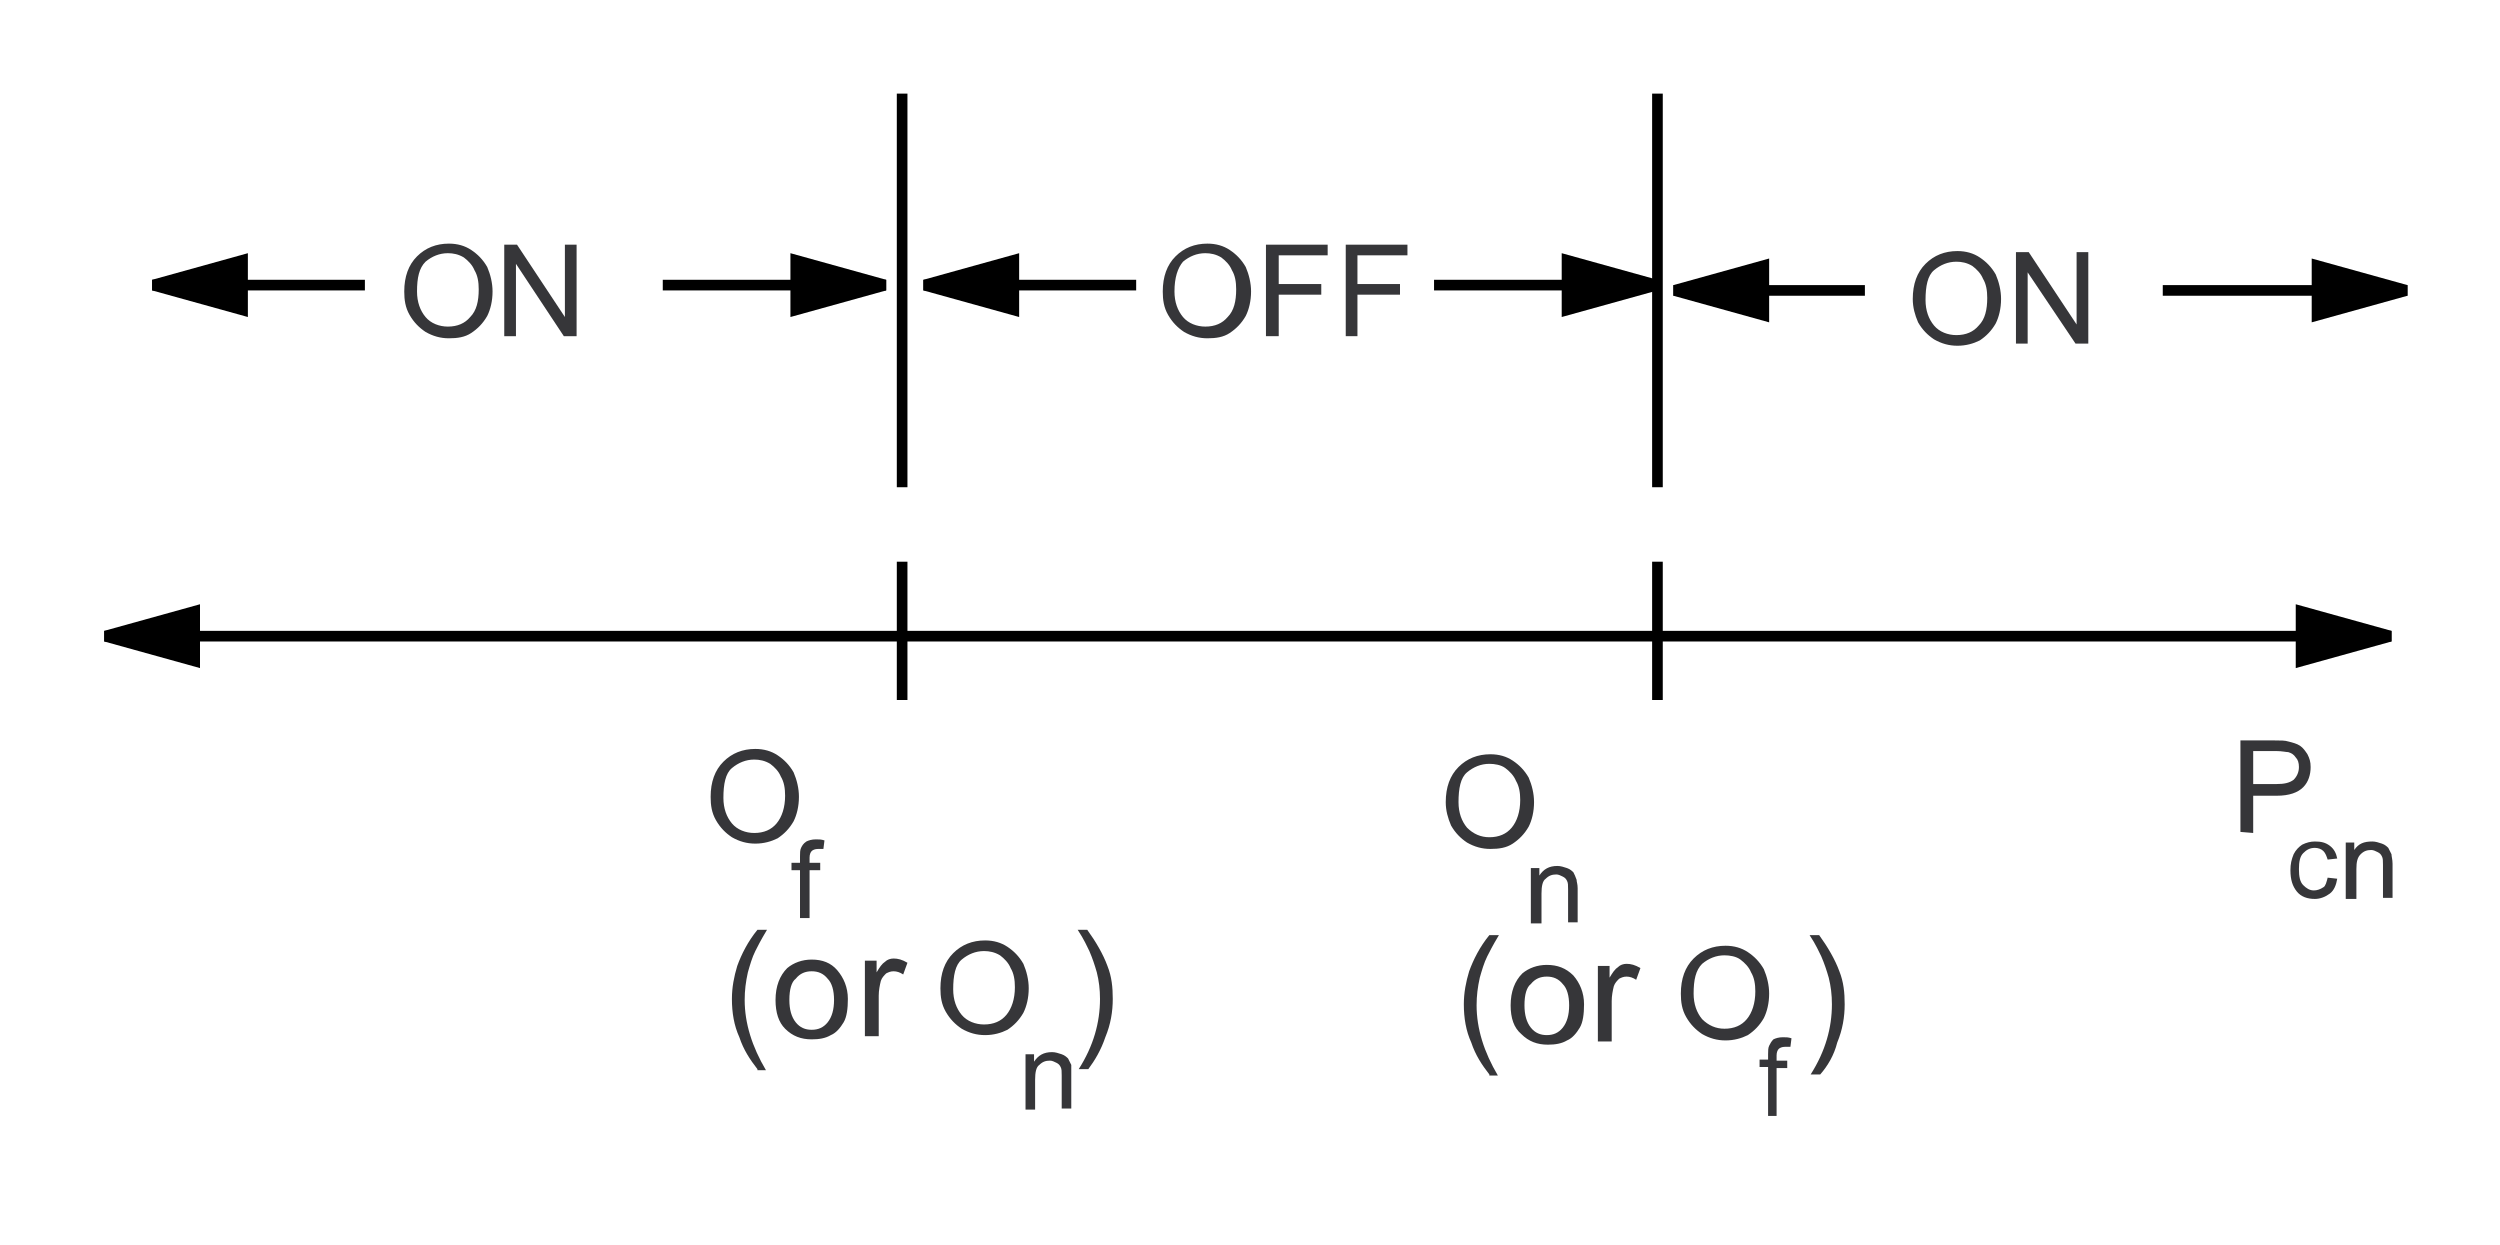 <?xml version="1.0" encoding="utf-8"?>
<!-- Generator: Adobe Illustrator 17.1.0, SVG Export Plug-In . SVG Version: 6.00 Build 0)  -->

<svg version="1.1" id="Layer_1" xmlns="http://www.w3.org/2000/svg" xmlns:xlink="http://www.w3.org/1999/xlink" x="0px" y="0px"
	 width="235px" height="117px" viewBox="188 338 235 117" enable-background="new 188 338 235 117" xml:space="preserve">
<g>
	<rect x="188" y="338" fill="#FFFFFF" width="235" height="117"/>
	<line fill="none" stroke="#000000" stroke-miterlimit="10" x1="274.8" y1="364.8" x2="343.8" y2="364.8"/>
	<polygon points="274.8,364.8 274.8,364.3 283.8,361.8 283.8,367.8 274.8,365.3 	"/>
	<polygon points="343.8,364.8 343.8,365.3 334.8,367.8 334.8,361.8 343.8,364.3 	"/>
	<rect x="294.8" y="357.8" fill="#FFFFFF" width="28" height="15"/>
	<path fill="#363639" d="M297.3,365.4c0-1.4,0.4-2.5,1.2-3.3c0.8-0.8,1.8-1.2,3-1.2c0.8,0,1.5,0.2,2.1,0.6s1.1,0.9,1.5,1.6
		c0.3,0.7,0.5,1.5,0.5,2.3c0,0.9-0.2,1.7-0.5,2.3c-0.4,0.7-0.9,1.2-1.5,1.6s-1.3,0.5-2.1,0.5c-0.8,0-1.5-0.2-2.2-0.6
		c-0.6-0.4-1.1-0.9-1.5-1.6C297.4,366.9,297.3,366.2,297.3,365.4 M298.4,365.4c0,1,0.3,1.8,0.8,2.4s1.3,0.9,2.1,0.9
		c0.9,0,1.6-0.3,2.1-0.9c0.6-0.6,0.8-1.5,0.8-2.6c0-0.7-0.1-1.3-0.4-1.8c-0.2-0.5-0.6-0.9-1-1.2c-0.5-0.3-1-0.4-1.5-0.4
		c-0.8,0-1.5,0.3-2.1,0.8C298.7,363.2,298.4,364.1,298.4,365.4L298.4,365.4z"/>
	<polygon fill="#363639" points="307,369.6 307,361 312.8,361 312.8,362 308.2,362 308.2,364.7 312.2,364.7 312.2,365.7 
		308.2,365.7 308.2,369.6 	"/>
	<polygon fill="#363639" points="314.5,369.6 314.5,361 320.3,361 320.3,362 315.6,362 315.6,364.7 319.6,364.7 319.6,365.7 
		315.6,365.7 315.6,369.6 	"/>
	<line fill="none" stroke="#000000" stroke-miterlimit="10" x1="197.8" y1="397.8" x2="412.8" y2="397.8"/>
	<polygon points="197.8,397.8 197.8,397.3 206.8,394.8 206.8,400.8 197.8,398.3 	"/>
	<polygon points="412.8,397.8 412.8,398.3 403.8,400.8 403.8,394.8 412.8,397.3 	"/>
	<path fill="none" stroke="#000000" stroke-miterlimit="10" d="M272.8,390.8v13 M343.8,390.8v13 M272.8,346.8v37 M343.8,346.8v37
		 M345.3,365.3h69"/>
	<polygon points="345.3,365.3 345.3,364.8 354.3,362.3 354.3,368.3 345.3,365.8 	"/>
	<polygon points="414.3,365.3 414.3,365.8 405.3,368.3 405.3,362.3 414.3,364.8 	"/>
	<rect x="363.3" y="356.8" fill="#FFFFFF" width="28" height="15"/>
	<path fill="#363639" d="M367.8,366.1c0-1.4,0.4-2.5,1.2-3.3c0.8-0.8,1.8-1.2,3-1.2c0.8,0,1.5,0.2,2.1,0.6s1.1,0.9,1.5,1.6
		c0.3,0.7,0.5,1.5,0.5,2.3c0,0.9-0.2,1.7-0.5,2.3c-0.4,0.7-0.9,1.2-1.5,1.6c-0.6,0.3-1.3,0.5-2.1,0.5c-0.8,0-1.5-0.2-2.2-0.6
		c-0.6-0.4-1.1-0.9-1.5-1.6C368,367.6,367.8,366.9,367.8,366.1 M369,366.2c0,1,0.3,1.8,0.8,2.4s1.3,0.9,2.1,0.9
		c0.9,0,1.6-0.3,2.1-0.9c0.6-0.6,0.8-1.5,0.8-2.6c0-0.7-0.1-1.3-0.4-1.8c-0.2-0.5-0.6-0.9-1-1.2c-0.5-0.3-1-0.4-1.5-0.4
		c-0.8,0-1.5,0.3-2.1,0.8S369,364.9,369,366.2L369,366.2z"/>
	<polygon fill="#363639" points="377.5,370.3 377.5,361.7 378.7,361.7 383.2,368.5 383.2,361.7 384.3,361.7 384.3,370.3 
		383.1,370.3 378.6,363.6 378.6,370.3 	"/>
	<line fill="none" stroke="#000000" stroke-miterlimit="10" x1="202.3" y1="364.8" x2="271.3" y2="364.8"/>
	<polygon points="202.3,364.8 202.3,364.3 211.3,361.8 211.3,367.8 202.3,365.3 	"/>
	<polygon points="271.3,364.8 271.3,365.3 262.3,367.8 262.3,361.8 271.3,364.3 	"/>
	<rect x="222.3" y="357.8" fill="#FFFFFF" width="28" height="15"/>
	<path fill="#363639" d="M226,365.4c0-1.4,0.4-2.5,1.2-3.3s1.8-1.2,3-1.2c0.8,0,1.5,0.2,2.1,0.6s1.1,0.9,1.5,1.6
		c0.3,0.7,0.5,1.5,0.5,2.3c0,0.9-0.2,1.7-0.5,2.3c-0.4,0.7-0.9,1.2-1.5,1.6s-1.3,0.5-2.1,0.5s-1.5-0.2-2.2-0.6
		c-0.6-0.4-1.1-0.9-1.5-1.6C226.1,366.9,226,366.2,226,365.4 M227.2,365.4c0,1,0.3,1.8,0.8,2.4s1.3,0.9,2.1,0.9
		c0.9,0,1.6-0.3,2.1-0.9c0.6-0.6,0.8-1.5,0.8-2.6c0-0.7-0.1-1.3-0.4-1.8c-0.2-0.5-0.6-0.9-1-1.2c-0.5-0.3-1-0.4-1.5-0.4
		c-0.8,0-1.5,0.3-2.1,0.8C227.4,363.2,227.2,364.1,227.2,365.4L227.2,365.4z"/>
	<polygon fill="#363639" points="235.4,369.6 235.4,361 236.6,361 241.1,367.8 241.1,361 242.2,361 242.2,369.6 241,369.6 
		236.5,362.8 236.5,369.6 	"/>
	<path fill="#363639" d="M254.8,412.9c0-1.4,0.4-2.5,1.2-3.3c0.8-0.8,1.8-1.2,3-1.2c0.8,0,1.5,0.2,2.1,0.6s1.1,0.9,1.5,1.6
		c0.3,0.7,0.5,1.5,0.5,2.3c0,0.9-0.2,1.7-0.5,2.3c-0.4,0.7-0.9,1.2-1.5,1.6c-0.6,0.3-1.3,0.5-2.1,0.5c-0.8,0-1.5-0.2-2.2-0.6
		c-0.6-0.4-1.1-0.9-1.5-1.6C254.9,414.4,254.8,413.7,254.8,412.9 M256,413c0,1,0.3,1.8,0.8,2.4s1.3,0.9,2.1,0.9
		c0.9,0,1.6-0.3,2.1-0.9s0.8-1.5,0.8-2.6c0-0.7-0.1-1.3-0.4-1.8c-0.2-0.5-0.6-0.9-1-1.2c-0.5-0.3-1-0.4-1.5-0.4
		c-0.8,0-1.5,0.3-2.1,0.8C256.2,410.7,256,411.7,256,413L256,413z"/>
	<path fill="#363639" d="M263.2,424.3v-4.5h-0.8v-0.7h0.8v-0.6c0-0.3,0-0.6,0.1-0.8c0.1-0.2,0.2-0.4,0.5-0.6
		c0.2-0.1,0.5-0.2,0.9-0.2c0.3,0,0.5,0,0.8,0.1l-0.1,0.8c-0.2,0-0.4,0-0.5,0c-0.3,0-0.5,0.1-0.6,0.2s-0.2,0.3-0.2,0.6v0.5h1v0.7h-1
		v4.5H263.2L263.2,424.3z"/>
	<path fill="#363639" d="M398.6,416.2v-8.6h3.2c0.6,0,1,0,1.3,0.1c0.4,0.1,0.8,0.2,1.1,0.4c0.3,0.2,0.5,0.5,0.7,0.8
		c0.2,0.4,0.3,0.7,0.3,1.2c0,0.7-0.2,1.4-0.7,1.9s-1.3,0.8-2.5,0.8h-2.2v3.5L398.6,416.2 M399.8,411.7h2.2c0.7,0,1.2-0.1,1.6-0.4
		c0.3-0.3,0.5-0.7,0.5-1.2c0-0.4-0.1-0.7-0.3-0.9c-0.2-0.3-0.4-0.4-0.7-0.5c-0.2,0-0.6-0.1-1.1-0.1h-2.2V411.7L399.8,411.7z"/>
	<path fill="#363639" d="M406.8,420.5l0.9,0.1c-0.1,0.6-0.3,1.1-0.7,1.4c-0.4,0.3-0.9,0.5-1.4,0.5c-0.7,0-1.3-0.2-1.7-0.7
		c-0.4-0.5-0.6-1.1-0.6-2c0-0.6,0.1-1,0.3-1.5c0.2-0.4,0.5-0.7,0.8-0.9c0.4-0.2,0.8-0.3,1.2-0.3c0.6,0,1,0.1,1.4,0.4
		s0.6,0.7,0.7,1.2l-0.9,0.1c-0.1-0.3-0.2-0.6-0.4-0.8c-0.2-0.2-0.5-0.3-0.8-0.3c-0.5,0-0.8,0.2-1.1,0.5c-0.3,0.3-0.4,0.8-0.4,1.5
		s0.1,1.2,0.4,1.5s0.6,0.5,1,0.5c0.3,0,0.6-0.1,0.9-0.3C406.6,421.3,406.7,420.9,406.8,420.5L406.8,420.5z"/>
	<path fill="#363639" d="M408.5,422.4v-5.2h0.8v0.7c0.4-0.6,0.9-0.8,1.7-0.8c0.3,0,0.6,0.1,0.9,0.2s0.5,0.3,0.6,0.4
		c0.1,0.2,0.2,0.4,0.3,0.6c0,0.2,0.1,0.5,0.1,0.9v3.2H412v-3.1c0-0.4,0-0.6-0.1-0.8c-0.1-0.2-0.2-0.3-0.4-0.4
		c-0.2-0.1-0.4-0.2-0.6-0.2c-0.4,0-0.7,0.1-1,0.4s-0.4,0.7-0.4,1.4v2.8h-1V422.4z"/>
	<path fill="#363639" d="M259.2,438.5c-0.7-0.9-1.3-1.8-1.7-3c-0.5-1.1-0.7-2.3-0.7-3.6c0-1.1,0.2-2.1,0.5-3.1
		c0.4-1.1,1-2.3,1.9-3.4h0.9c-0.6,1-0.9,1.6-1.1,2c-0.3,0.6-0.5,1.3-0.7,2c-0.2,0.9-0.3,1.7-0.3,2.6c0,2.2,0.7,4.4,2,6.6h-0.8V438.5
		z"/>
	<path fill="#363639" d="M260.9,432c0-1.3,0.4-2.3,1.1-3c0.6-0.5,1.4-0.8,2.3-0.8c1,0,1.8,0.3,2.4,1s1,1.6,1,2.7
		c0,0.9-0.1,1.7-0.4,2.2s-0.7,1-1.2,1.2c-0.5,0.3-1.1,0.4-1.8,0.4c-1,0-1.8-0.3-2.5-1C261.2,434.1,260.9,433.2,260.9,432 M262.2,432
		c0,0.9,0.2,1.6,0.6,2.1s0.9,0.7,1.5,0.7s1.1-0.2,1.5-0.7s0.6-1.2,0.6-2.1s-0.2-1.6-0.6-2c-0.4-0.5-0.9-0.7-1.5-0.7
		s-1.1,0.2-1.5,0.7C262.4,430.3,262.2,431,262.2,432L262.2,432z"/>
	<path fill="#363639" d="M269.3,435.6v-7.3h1.1v1.1c0.3-0.5,0.5-0.8,0.8-1c0.2-0.2,0.5-0.3,0.8-0.3c0.4,0,0.8,0.1,1.3,0.4l-0.4,1.1
		c-0.3-0.2-0.6-0.3-0.9-0.3s-0.5,0.1-0.7,0.2c-0.2,0.2-0.4,0.4-0.5,0.7c-0.1,0.4-0.2,0.9-0.2,1.4v3.8h-1.3V435.6z"/>
	<path fill="#363639" d="M290.3,438.5h-0.9c1.4-2.2,2-4.4,2-6.6c0-0.9-0.1-1.7-0.3-2.5c-0.2-0.7-0.4-1.3-0.7-2
		c-0.2-0.4-0.5-1.1-1.1-2h0.9c0.8,1.1,1.5,2.3,1.9,3.4c0.4,1,0.5,2,0.5,3.1c0,1.2-0.2,2.4-0.7,3.6
		C291.5,436.7,290.9,437.7,290.3,438.5L290.3,438.5z"/>
	<path fill="#363639" d="M276.4,430.9c0-1.4,0.4-2.5,1.2-3.3c0.8-0.8,1.8-1.2,3-1.2c0.8,0,1.5,0.2,2.1,0.6s1.1,0.9,1.5,1.6
		c0.3,0.7,0.5,1.5,0.5,2.3c0,0.9-0.2,1.7-0.5,2.3c-0.4,0.7-0.9,1.2-1.5,1.6c-0.6,0.3-1.3,0.5-2.1,0.5c-0.8,0-1.5-0.2-2.2-0.6
		c-0.6-0.4-1.1-0.9-1.5-1.6C276.5,432.4,276.4,431.7,276.4,430.9 M277.6,431c0,1,0.3,1.8,0.8,2.4s1.3,0.9,2.1,0.9
		c0.9,0,1.6-0.3,2.1-0.9s0.8-1.5,0.8-2.6c0-0.7-0.1-1.3-0.4-1.8c-0.2-0.5-0.6-0.9-1-1.2c-0.5-0.3-1-0.4-1.5-0.4
		c-0.8,0-1.5,0.3-2.1,0.8C277.8,428.7,277.6,429.7,277.6,431L277.6,431z"/>
	<path fill="#363639" d="M284.4,442.3v-5.2h0.8v0.7c0.4-0.6,0.9-0.9,1.7-0.9c0.3,0,0.6,0.1,0.9,0.2s0.5,0.3,0.6,0.4
		c0.1,0.2,0.2,0.4,0.3,0.6c0,0.2,0,0.5,0,0.9v3.2h-0.9v-3.1c0-0.4,0-0.6-0.1-0.8c-0.1-0.2-0.2-0.3-0.4-0.4c-0.2-0.1-0.4-0.2-0.6-0.2
		c-0.4,0-0.7,0.1-1,0.4c-0.3,0.2-0.4,0.7-0.4,1.4v2.8H284.4L284.4,442.3z"/>
	<path fill="#363639" d="M323.9,413.4c0-1.4,0.4-2.5,1.2-3.3c0.8-0.8,1.8-1.2,3-1.2c0.8,0,1.5,0.2,2.1,0.6s1.1,0.9,1.5,1.6
		c0.3,0.7,0.5,1.5,0.5,2.3c0,0.9-0.2,1.7-0.5,2.3c-0.4,0.7-0.9,1.2-1.5,1.6s-1.3,0.5-2.1,0.5c-0.8,0-1.5-0.2-2.2-0.6
		c-0.6-0.4-1.1-0.9-1.5-1.6C324.1,414.9,323.9,414.2,323.9,413.4 M325.1,413.4c0,1,0.3,1.8,0.8,2.4c0.6,0.6,1.3,0.9,2.1,0.9
		c0.9,0,1.6-0.3,2.1-0.9s0.8-1.5,0.8-2.6c0-0.7-0.1-1.3-0.4-1.8c-0.2-0.5-0.6-0.9-1-1.2s-1-0.4-1.5-0.4c-0.8,0-1.5,0.3-2.1,0.8
		S325.1,412.1,325.1,413.4L325.1,413.4z"/>
	<path fill="#363639" d="M331.9,424.8v-5.2h0.8v0.7c0.4-0.6,0.9-0.9,1.7-0.9c0.3,0,0.6,0.1,0.9,0.2s0.5,0.3,0.6,0.4
		c0.1,0.2,0.2,0.4,0.3,0.7c0,0.2,0.1,0.4,0.1,0.8v3.2h-0.9v-3.1c0-0.4,0-0.6-0.1-0.8c-0.1-0.2-0.2-0.3-0.4-0.4
		c-0.2-0.1-0.4-0.2-0.6-0.2c-0.4,0-0.7,0.1-1,0.4c-0.3,0.2-0.4,0.7-0.4,1.4v2.8H331.9L331.9,424.8z"/>
	<path fill="#363639" d="M328,439c-0.7-0.9-1.3-1.8-1.7-3c-0.5-1.1-0.7-2.3-0.7-3.6c0-1.1,0.2-2.1,0.5-3.1c0.4-1.1,1-2.3,1.9-3.4
		h0.9c-0.6,1-0.9,1.6-1.1,2c-0.3,0.6-0.5,1.3-0.7,2c-0.2,0.9-0.3,1.7-0.3,2.6c0,2.2,0.7,4.4,2,6.6H328V439z"/>
	<path fill="#363639" d="M330,432.5c0-1.3,0.4-2.3,1.1-3c0.6-0.5,1.4-0.8,2.3-0.8c1,0,1.8,0.3,2.5,1c0.6,0.7,1,1.6,1,2.7
		c0,0.9-0.1,1.7-0.4,2.2s-0.7,1-1.2,1.2c-0.5,0.3-1.1,0.4-1.8,0.4c-1,0-1.8-0.3-2.5-1C330.3,434.6,330,433.7,330,432.5 M331.3,432.5
		c0,0.9,0.2,1.6,0.6,2.1s0.9,0.7,1.5,0.7s1.1-0.2,1.5-0.7s0.6-1.2,0.6-2.1s-0.2-1.6-0.6-2c-0.4-0.5-0.9-0.7-1.5-0.7
		s-1.1,0.2-1.5,0.7C331.5,430.8,331.3,431.5,331.3,432.5L331.3,432.5z"/>
	<path fill="#363639" d="M338.2,436.1v-7.3h1.1v1.1c0.3-0.5,0.5-0.8,0.8-1c0.2-0.2,0.5-0.3,0.8-0.3c0.4,0,0.8,0.1,1.3,0.4l-0.4,1.1
		c-0.3-0.2-0.6-0.3-0.9-0.3s-0.5,0.1-0.7,0.2c-0.2,0.2-0.4,0.4-0.5,0.7c-0.1,0.4-0.2,0.9-0.2,1.4v3.8h-1.3V436.1z"/>
	<path fill="#363639" d="M359.1,439h-0.9c1.4-2.2,2-4.4,2-6.6c0-0.9-0.1-1.7-0.3-2.5c-0.2-0.7-0.4-1.3-0.7-2c-0.2-0.4-0.5-1.1-1.1-2
		h0.9c0.8,1.1,1.5,2.3,1.9,3.4c0.4,1,0.5,2,0.5,3.1c0,1.2-0.2,2.4-0.7,3.6C360.4,437.2,359.8,438.2,359.1,439L359.1,439z"/>
	<path fill="#363639" d="M346,431.4c0-1.4,0.4-2.5,1.2-3.3c0.8-0.8,1.8-1.2,3-1.2c0.8,0,1.5,0.2,2.1,0.6s1.1,0.9,1.5,1.6
		c0.3,0.7,0.5,1.5,0.5,2.3c0,0.9-0.2,1.7-0.5,2.3c-0.4,0.7-0.9,1.2-1.5,1.6c-0.6,0.3-1.3,0.5-2.1,0.5c-0.8,0-1.5-0.2-2.2-0.6
		c-0.6-0.4-1.1-0.9-1.5-1.6C346.1,432.9,346,432.2,346,431.4 M347.2,431.4c0,1,0.3,1.8,0.8,2.4c0.6,0.6,1.3,0.9,2.1,0.9
		c0.9,0,1.6-0.3,2.1-0.9s0.8-1.5,0.8-2.6c0-0.7-0.1-1.3-0.4-1.8c-0.2-0.5-0.6-0.9-1-1.2s-1-0.4-1.5-0.4c-0.8,0-1.5,0.3-2.1,0.8
		C347.4,429.2,347.2,430.1,347.2,431.4L347.2,431.4z"/>
	<path fill="#363639" d="M354.2,442.8v-4.5h-0.8v-0.7h0.8v-0.5c0-0.3,0-0.6,0.1-0.8c0.1-0.2,0.2-0.4,0.4-0.6
		c0.2-0.1,0.5-0.2,0.9-0.2c0.3,0,0.5,0,0.8,0.1l-0.1,0.8c-0.2,0-0.3,0-0.5,0c-0.3,0-0.5,0.1-0.6,0.2s-0.2,0.3-0.2,0.6v0.5h1v0.7h-1
		v4.5h-0.8V442.8z"/>
</g>
</svg>
